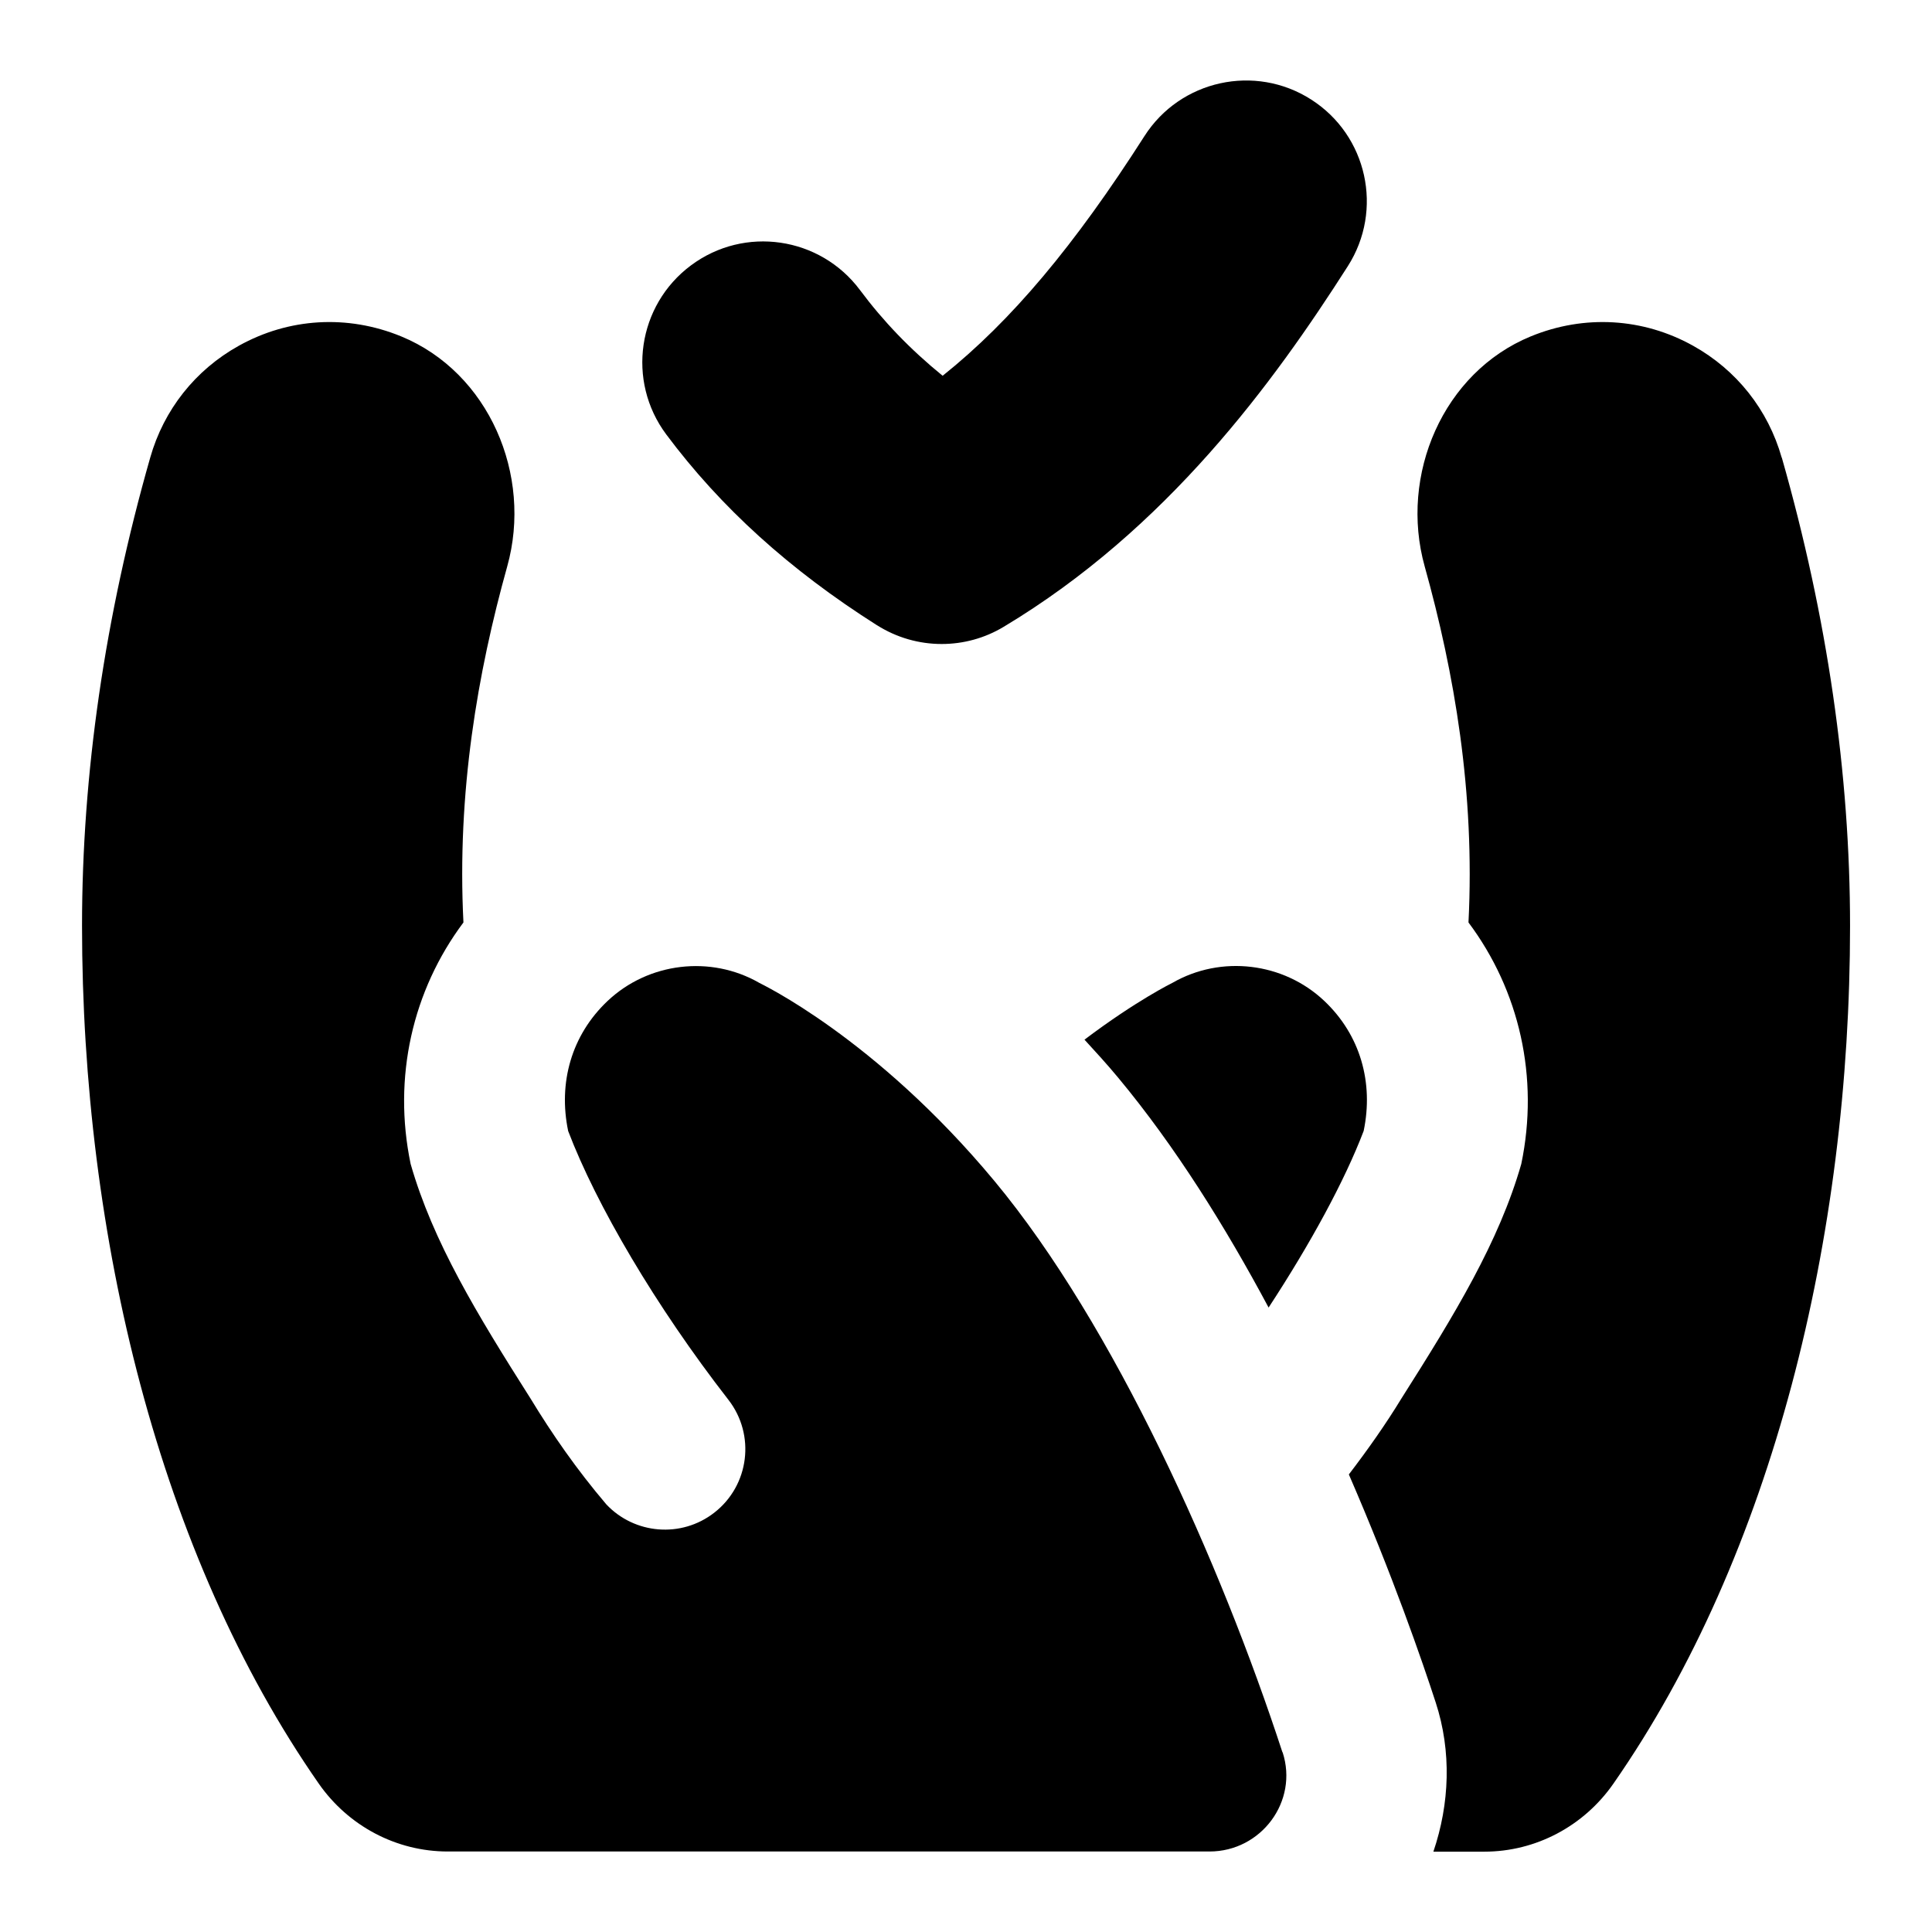 <svg id="Layer_1" viewBox="0 0 24 24" xmlns="http://www.w3.org/2000/svg" data-name="Layer 1"><path d="m15.933 21.767c.199.61-.266 1.233-.908 1.233h-9.463c-.64 0-1.236-.318-1.602-.843-1.984-2.848-2.941-6.799-2.941-10.657 0-1.883.282-3.835.847-5.815.169-.595.56-1.089 1.101-1.39.619-.345 1.348-.391 2.017-.116 1.089.448 1.634 1.722 1.317 2.857-.368 1.318-.626 2.807-.544 4.423-.633.846-.88 1.925-.656 3 .277.967.823 1.864 1.49 2.915.265.436.571.879.942 1.315.35.37.93.421 1.34.102.436-.339.514-.967.175-1.403-.905-1.164-1.641-2.422-1.99-3.338-.125-.599.04-1.191.49-1.616.507-.479 1.282-.571 1.885-.224.005.005 1.436.676 2.918 2.458 1.489 1.791 2.811 4.744 3.58 7.1zm-1.368-9.558s-.45.22-1.093.706c.139.152.279.304.419.473.707.85 1.332 1.852 1.868 2.855.522-.797.945-1.575 1.181-2.194.125-.599-.04-1.191-.49-1.616-.507-.479-1.282-.571-1.885-.224zm7.568-6.524c-.169-.595-.56-1.089-1.101-1.39-.619-.345-1.348-.391-2.017-.116-1.089.448-1.634 1.722-1.317 2.857.368 1.318.626 2.807.544 4.423.633.846.88 1.925.656 3-.277.967-.823 1.864-1.49 2.915-.19.312-.412.628-.652.942.544 1.253.912 2.319 1.079 2.833.199.609.173 1.258-.029 1.853h.633c.64 0 1.236-.318 1.602-.843 1.984-2.848 2.941-6.799 2.941-10.657 0-1.883-.282-3.835-.847-5.815zm-11.238 2.082c.245.155.523.233.803.233.267 0 .534-.071.771-.214 2.029-1.217 3.351-3.033 4.274-4.479.446-.698.242-1.626-.456-2.071-.695-.445-1.625-.243-2.071.456-.867 1.356-1.651 2.293-2.506 2.976-.403-.328-.738-.677-1.027-1.065-.496-.664-1.435-.802-2.1-.306-.664.495-.802 1.435-.307 2.099.677.907 1.533 1.683 2.618 2.371z"/></svg>